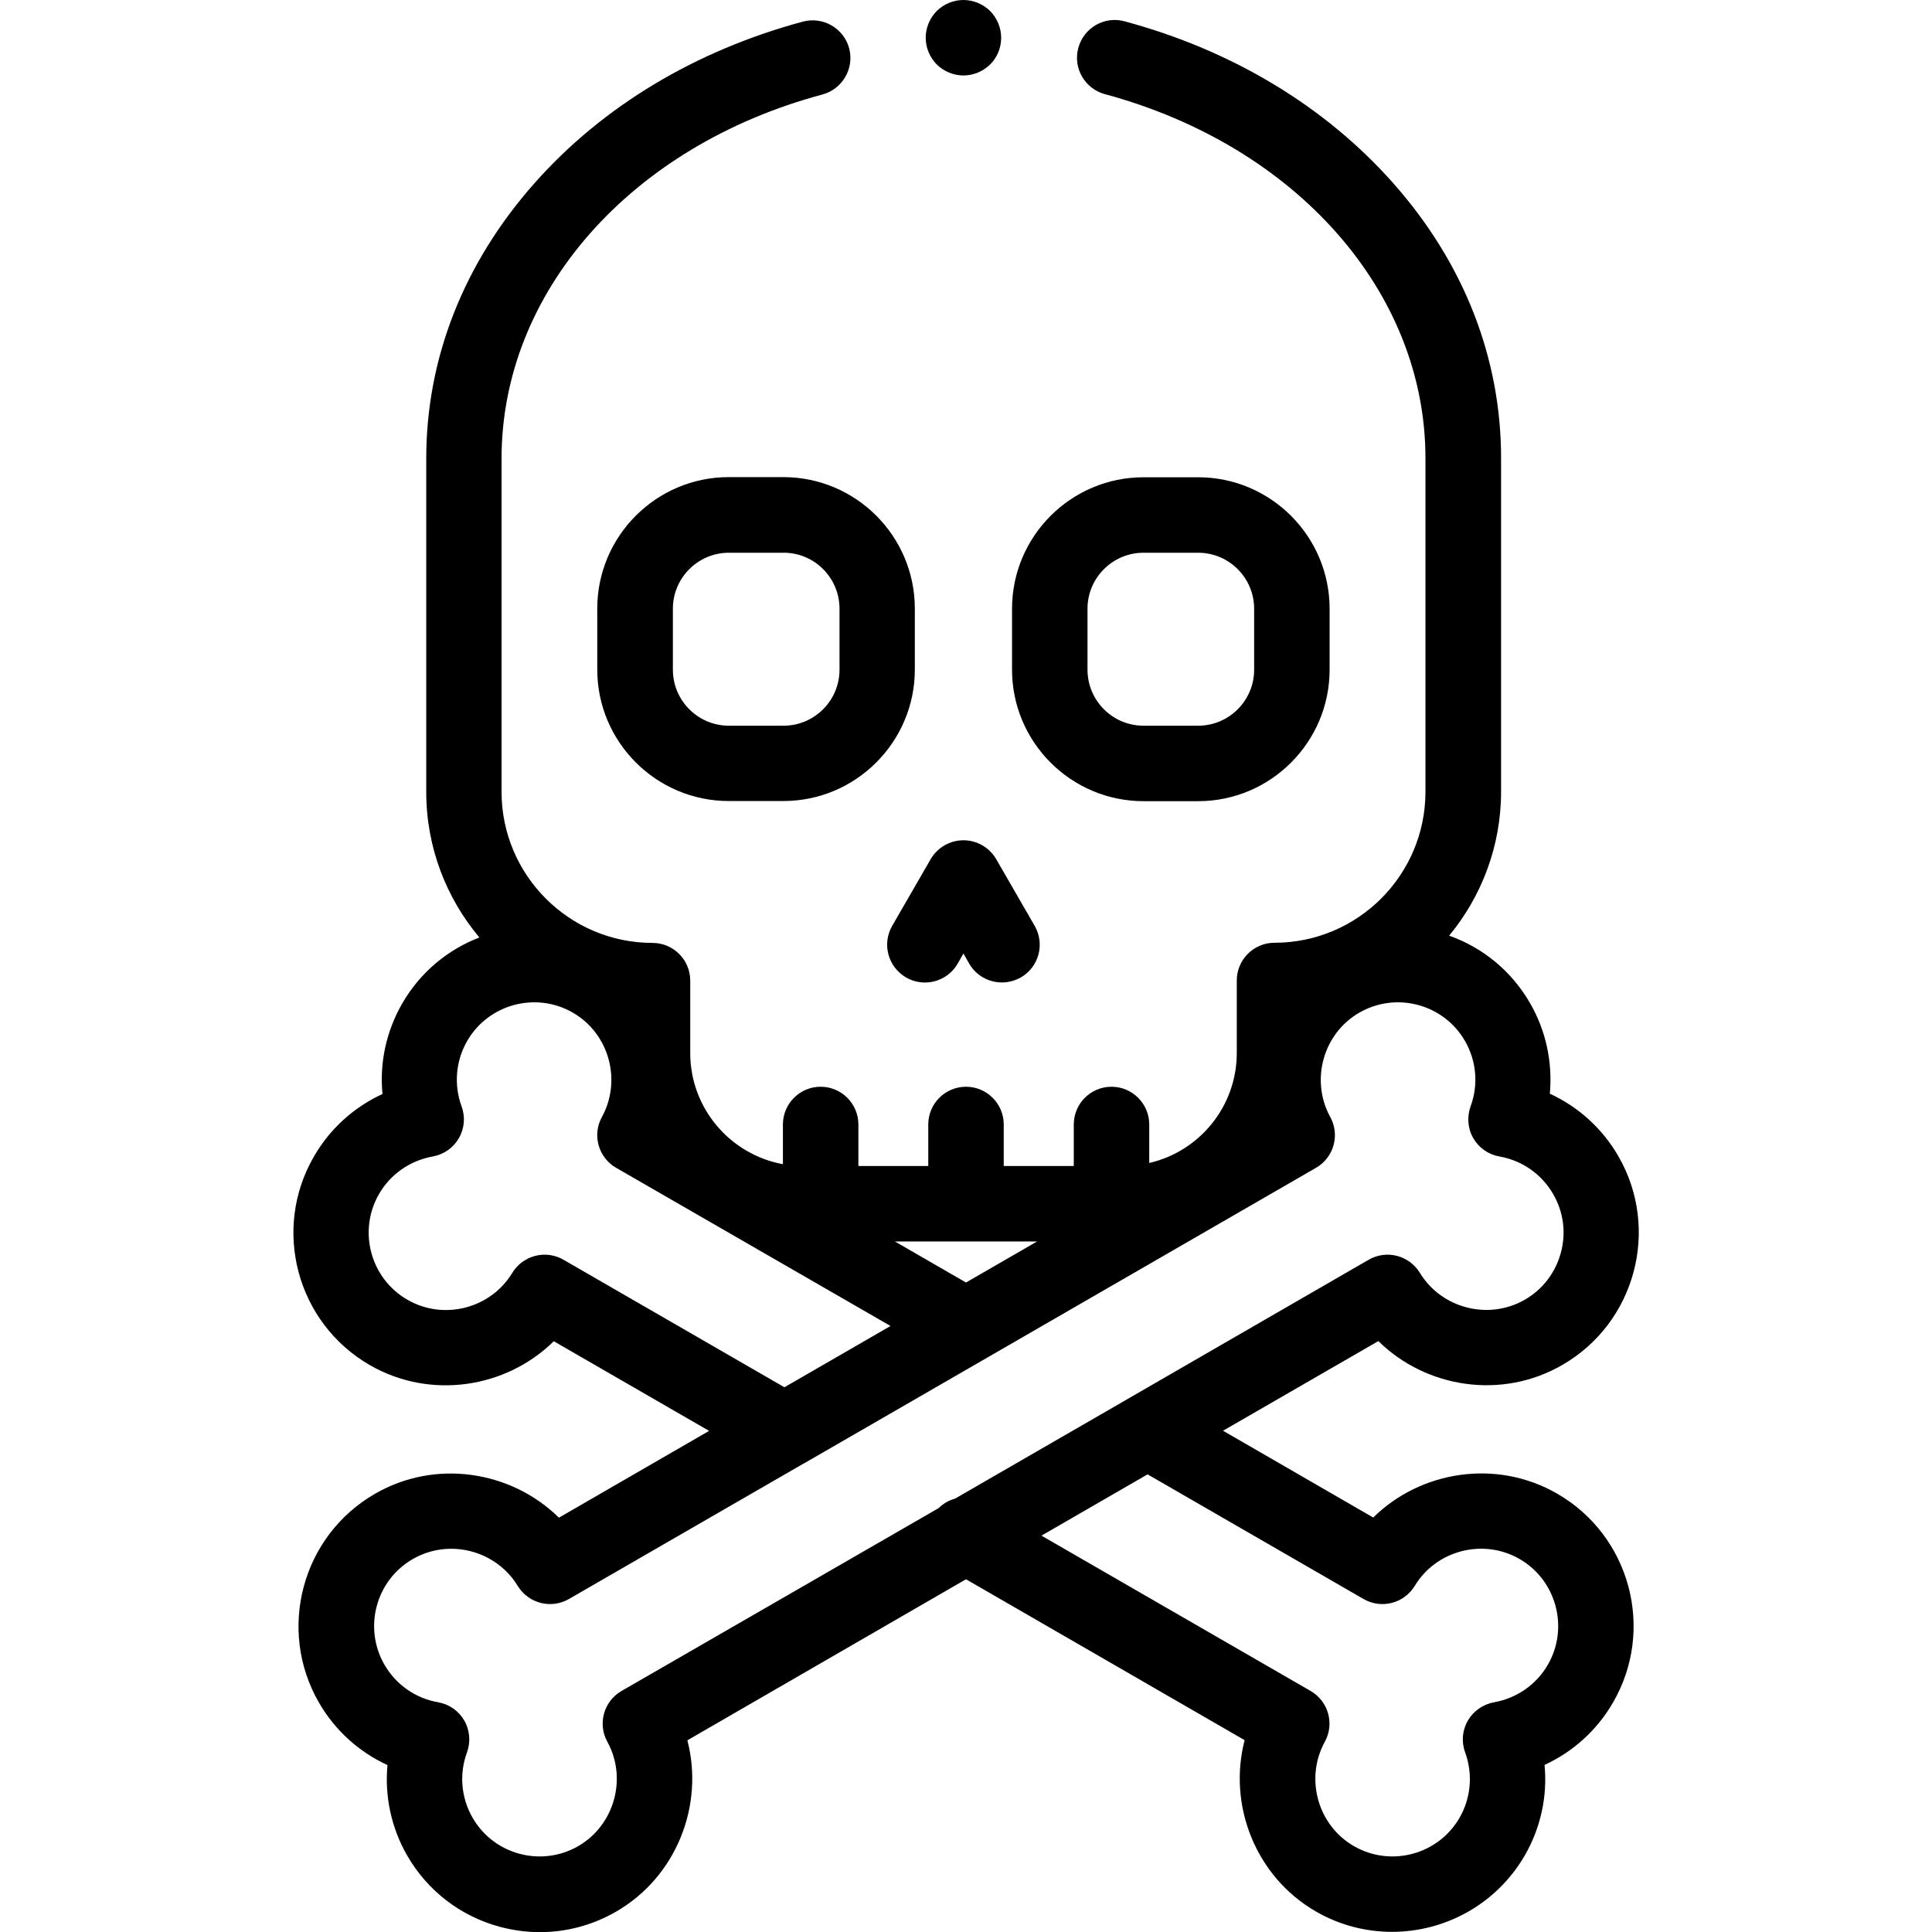 <?xml version="1.0" encoding="utf-8"?>
<!-- Generator: Adobe Illustrator 27.9.0, SVG Export Plug-In . SVG Version: 6.00 Build 0)  -->
<svg version="1.1" id="Layer_1" xmlns="http://www.w3.org/2000/svg" xmlns:xlink="http://www.w3.org/1999/xlink" x="0px" y="0px"
	 viewBox="0 0 128 128" style="enable-background:new 0 0 128 128;" xml:space="preserve">
<g>
	<path d="M103.17,98.96c-4-2.31-9.02-1.54-12.19,1.58l-9.95-5.75l10.29-5.94c3.17,3.12,8.19,3.9,12.19,1.58
		c4.84-2.79,6.5-9,3.71-13.83c-1.06-1.84-2.65-3.27-4.54-4.14c0.19-2.07-0.25-4.16-1.31-6c-1.21-2.1-3.1-3.67-5.36-4.47
		c2.14-2.59,3.44-5.92,3.44-9.54v-22.1c0-6.64-2.47-12.94-7.15-18.22c-4.51-5.09-10.67-8.8-17.8-10.72
		c-1.33-0.36-2.7,0.43-3.06,1.77c-0.36,1.33,0.43,2.7,1.77,3.06C85.9,9.67,94.44,19.36,94.44,30.36v22.1c0,5.52-4.49,10-10,10
		c-1.38,0-2.5,1.12-2.5,2.5v4.8c0,3.55-2.48,6.53-5.8,7.29V74.5c0-1.38-1.12-2.5-2.5-2.5s-2.5,1.12-2.5,2.5v2.75H66.5V74.5
		c0-1.38-1.12-2.5-2.5-2.5s-2.5,1.12-2.5,2.5v2.75h-4.63V74.5c0-1.38-1.12-2.5-2.5-2.5s-2.5,1.12-2.5,2.5v2.63
		c-3.49-0.64-6.14-3.7-6.14-7.36v-4.8c0-1.38-1.12-2.5-2.5-2.5c-5.51,0-10-4.49-10-10v-22.1c0-11,8.54-20.7,21.26-24.11
		c1.33-0.36,2.12-1.73,1.77-3.06c-0.36-1.33-1.73-2.12-3.06-1.77c-7.13,1.92-13.29,5.62-17.8,10.72
		c-4.68,5.29-7.16,11.59-7.16,18.22v22.1c0,3.67,1.33,7.03,3.52,9.64c-2.08,0.8-3.91,2.29-5.11,4.37c-1.06,1.84-1.51,3.93-1.31,6
		c-1.89,0.87-3.48,2.3-4.54,4.14C18,81.44,19.66,87.65,24.5,90.44c4,2.31,9.02,1.54,12.19-1.58l10.29,5.94l-9.95,5.75
		c-3.17-3.12-8.19-3.9-12.19-1.58c-4.84,2.79-6.5,9-3.71,13.83c1.06,1.84,2.65,3.27,4.54,4.14c-0.19,2.07,0.25,4.16,1.31,6
		c1.35,2.34,3.54,4.02,6.15,4.72c0.87,0.23,1.76,0.35,2.64,0.35c1.75,0,3.49-0.46,5.05-1.36c4-2.31,5.84-7.05,4.72-11.35L64,104.63
		l18.46,10.66c-1.12,4.3,0.72,9.04,4.72,11.35c1.59,0.92,3.33,1.35,5.05,1.35c3.5,0,6.91-1.82,8.79-5.06c1.06-1.84,1.51-3.93,1.31-6
		c1.89-0.87,3.48-2.3,4.54-4.14C109.67,107.96,108.01,101.75,103.17,98.96z M64,84.97l-4.71-2.72h9.42L64,84.97z M37.33,83.46
		c-1.18-0.68-2.68-0.29-3.39,0.87c-1.43,2.37-4.55,3.17-6.95,1.78c-2.45-1.41-3.29-4.56-1.88-7c0.76-1.32,2.06-2.22,3.56-2.49
		c0.73-0.13,1.36-0.57,1.73-1.21c0.37-0.64,0.44-1.41,0.18-2.11c-0.52-1.43-0.39-3.01,0.37-4.33c1.41-2.45,4.56-3.29,7-1.88
		c2.4,1.38,3.26,4.48,1.93,6.91c-0.66,1.19-0.24,2.69,0.94,3.37L59,87.85l-7.03,4.06L37.33,83.46z M41.18,112.03
		c-1.18,0.68-1.6,2.18-0.94,3.37c1.33,2.42,0.47,5.52-1.93,6.91c-2.45,1.41-5.59,0.57-7-1.88c-0.76-1.32-0.9-2.9-0.37-4.33
		c0.25-0.69,0.19-1.47-0.18-2.11c-0.37-0.64-1-1.08-1.73-1.21c-1.5-0.26-2.8-1.17-3.56-2.49c-1.41-2.45-0.57-5.59,1.88-7
		c0.8-0.46,1.67-0.68,2.54-0.68c1.74,0,3.45,0.88,4.41,2.46c0.71,1.16,2.21,1.55,3.39,0.87l15.54-8.97c0,0,0.01,0,0.01,0l33.95-19.6
		c1.18-0.68,1.6-2.18,0.94-3.37c-1.33-2.43-0.47-5.53,1.93-6.91c2.45-1.41,5.59-0.57,7,1.88c0.76,1.32,0.9,2.9,0.37,4.33
		c-0.25,0.7-0.19,1.47,0.18,2.11s1,1.08,1.73,1.21c1.5,0.26,2.8,1.17,3.56,2.49c0.69,1.19,0.87,2.57,0.51,3.89s-1.2,2.43-2.39,3.11
		c-2.4,1.38-5.51,0.58-6.95-1.78c-0.71-1.16-2.21-1.55-3.39-0.87l-15.91,9.19c-0.02,0.01-0.04,0.02-0.05,0.03l-11.45,6.61
		c-0.41,0.11-0.78,0.33-1.09,0.63L41.18,112.03z M102.55,110.29c-0.76,1.32-2.06,2.22-3.56,2.49c-0.73,0.13-1.36,0.57-1.74,1.21
		c-0.37,0.64-0.44,1.41-0.18,2.11c0.52,1.43,0.39,3.01-0.37,4.33c-1.41,2.45-4.56,3.29-7,1.88c-2.4-1.38-3.26-4.48-1.93-6.91
		c0.66-1.19,0.24-2.69-0.94-3.37L69,101.74l7.03-4.06l14.31,8.26c1.18,0.68,2.68,0.29,3.39-0.87c1.43-2.37,4.55-3.17,6.95-1.78
		C103.12,104.7,103.96,107.85,102.55,110.29z"/>
	<path d="M75.76,53.08h3.62c4.8,0,8.71-3.91,8.71-8.71v-4.04c0-4.8-3.91-8.71-8.71-8.71h-3.62c-4.8,0-8.71,3.91-8.71,8.71v4.04
		C67.05,49.17,70.96,53.08,75.76,53.08z M72.05,40.33c0-2.05,1.67-3.71,3.71-3.71h3.62c2.05,0,3.71,1.67,3.71,3.71v4.04
		c0,2.05-1.67,3.71-3.71,3.71h-3.62c-2.05,0-3.71-1.67-3.71-3.71V40.33z"/>
	<path d="M48.28,31.61c-4.8,0-8.71,3.91-8.71,8.71v4.04c0,4.8,3.91,8.71,8.71,8.71h3.62c4.8,0,8.71-3.91,8.71-8.71v-4.04
		c0-4.8-3.91-8.71-8.71-8.71H48.28z M55.62,40.33v4.04c0,2.05-1.67,3.71-3.71,3.71h-3.62c-2.05,0-3.71-1.67-3.71-3.71v-4.04
		c0-2.05,1.67-3.71,3.71-3.71h3.62C53.95,36.61,55.62,38.28,55.62,40.33z"/>
	<path d="M63.83,55.67c-0.89,0-1.72,0.48-2.17,1.25l-2.55,4.42c-0.69,1.2-0.28,2.72,0.92,3.42c1.2,0.69,2.73,0.28,3.42-0.92
		l0.38-0.67l0.38,0.67c0.46,0.8,1.3,1.25,2.17,1.25c0.42,0,0.85-0.11,1.25-0.33c1.2-0.69,1.61-2.22,0.92-3.42L66,56.92
		C65.55,56.15,64.73,55.67,63.83,55.67z"/>
	<path d="M63.83,5c0.66,0,1.3-0.27,1.77-0.73c0.47-0.46,0.73-1.11,0.73-1.77s-0.27-1.3-0.73-1.77C65.13,0.27,64.49,0,63.83,0
		c-0.66,0-1.3,0.27-1.77,0.73C61.6,1.2,61.33,1.84,61.33,2.5s0.27,1.3,0.73,1.77C62.53,4.73,63.17,5,63.83,5z"/>
</g>
</svg>
